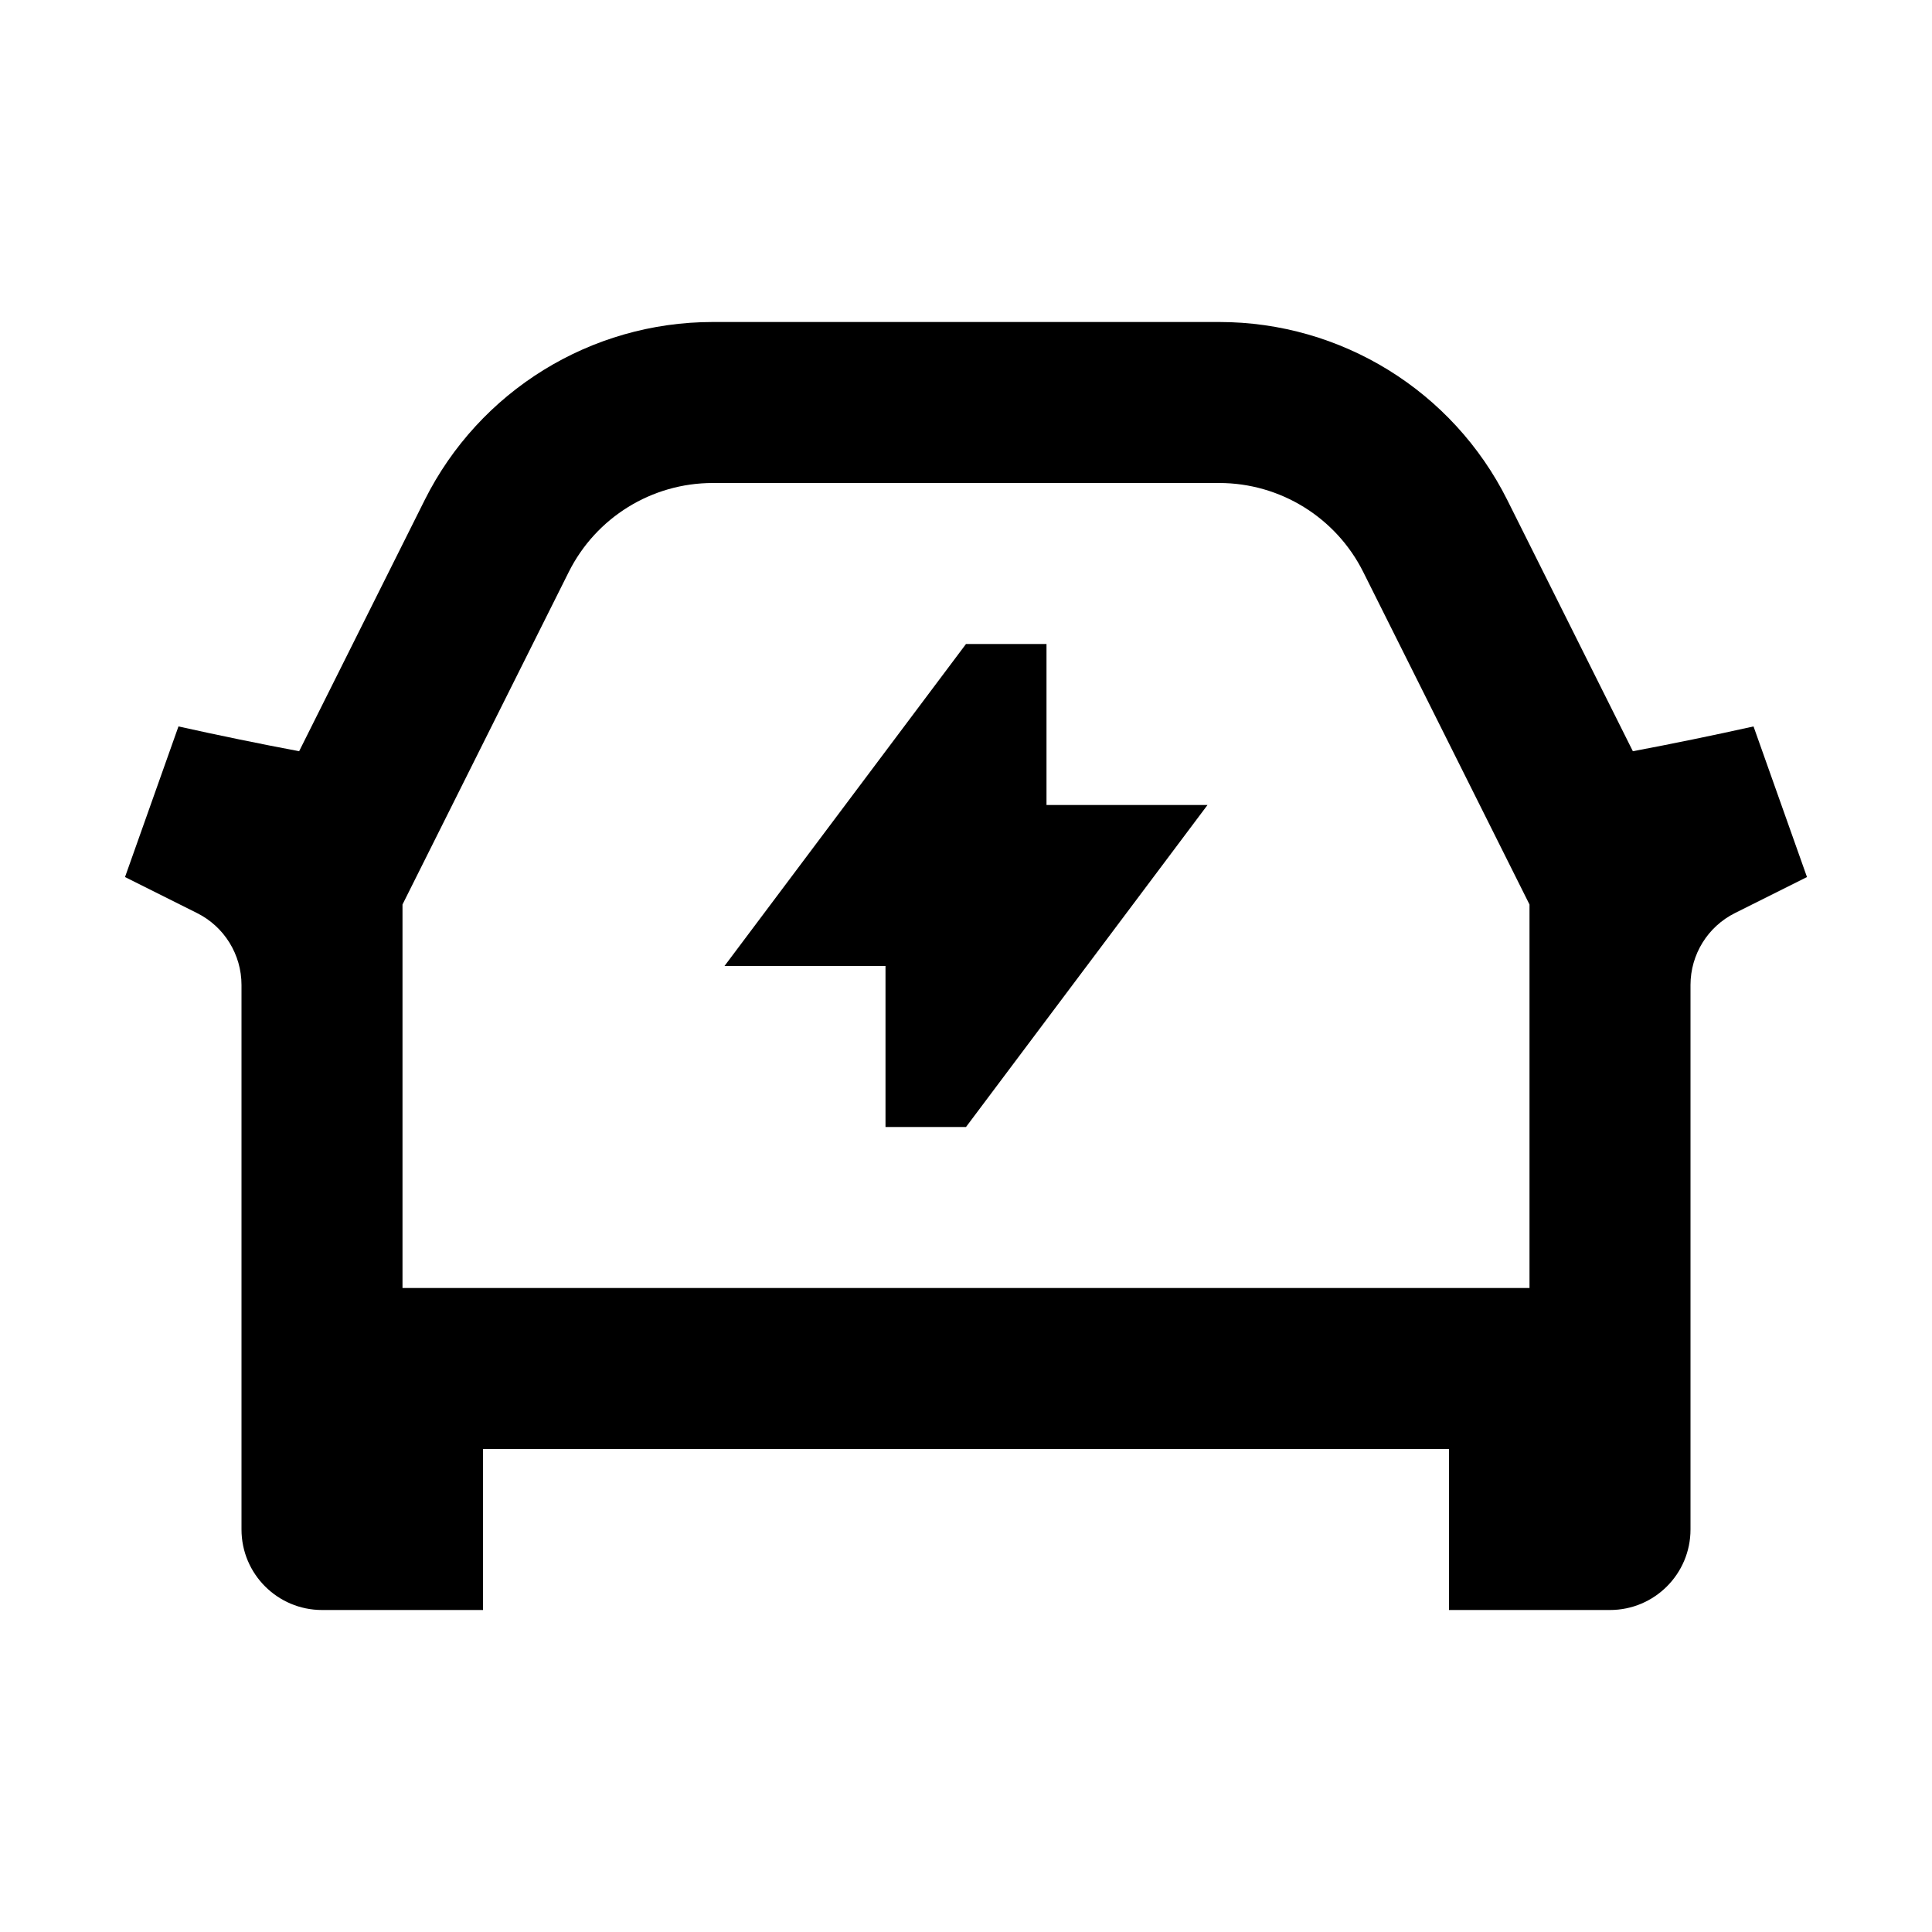 <svg width="24" height="24" viewBox="0 0 24 24" fill="none" xmlns="http://www.w3.org/2000/svg">
<path fill-rule="evenodd" clip-rule="evenodd" d="M15.146 6L8.854 6C8.096 6 7.404 6.428 7.065 7.106L5 11.236V16H19V11.236L16.935 7.106C16.596 6.428 15.903 6 15.146 6ZM3 19C3 19.552 3.448 20 4 20H6V18H18V20H20C20.552 20 21 19.552 21 19V12.236C21 11.857 21.214 11.511 21.553 11.342L22.447 10.895L21.783 9.024C21.283 9.135 20.783 9.238 20.284 9.332L18.724 6.211C18.046 4.856 16.661 4 15.146 4L8.854 4C7.339 4 5.954 4.856 5.276 6.211L3.716 9.332C3.217 9.238 2.717 9.135 2.217 9.024L1.553 10.895L2.447 11.342C2.786 11.511 3 11.857 3 12.236V19ZM13 10V8H12L9 12H11V14H12L15 10H13Z" fill="black"/>
</svg>
